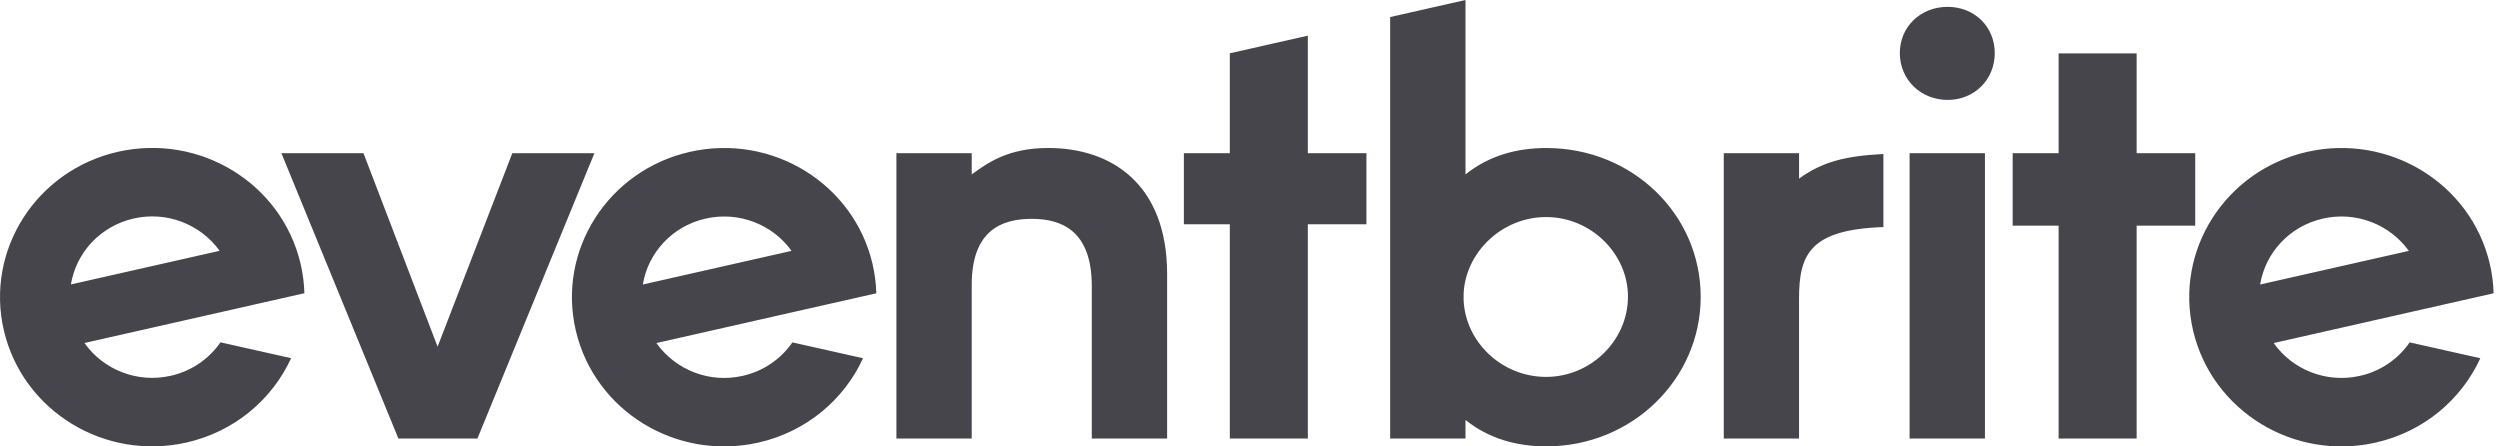 <svg width="112" height="20" viewBox="0 0 112 20" fill="none" xmlns="http://www.w3.org/2000/svg">
<path d="M104.067 9.793C104.78 9.629 105.525 9.679 106.209 9.937C106.894 10.194 107.488 10.647 107.917 11.239L101.254 12.746C101.484 11.336 102.559 10.133 104.067 9.793ZM107.954 15.339C107.427 16.102 106.632 16.637 105.727 16.838C104.209 17.182 102.695 16.553 101.861 15.369L108.544 13.856L109.632 13.61L111.714 13.139C111.702 12.692 111.644 12.247 111.541 11.812C110.694 8.215 107.032 5.973 103.363 6.803C99.694 7.634 97.406 11.223 98.253 14.818C99.1 18.415 102.761 20.657 106.431 19.828C108.593 19.338 110.274 17.891 111.118 16.049L107.954 15.339V15.339ZM92.226 19.646V10.111H90.168V6.863H92.226V2.392H95.721V6.863H98.346V10.111H95.721V19.646H92.226ZM85.55 19.646H88.925V6.863H85.55V19.646ZM85.112 2.378C85.112 1.195 86.045 0.307 87.252 0.307C88.459 0.307 89.365 1.195 89.365 2.378C89.365 3.562 88.459 4.476 87.252 4.476C86.045 4.476 85.112 3.562 85.112 2.378V2.378ZM84.376 6.899C82.65 6.988 81.633 7.253 80.598 8.003V6.863H77.225V19.646H80.597V13.377C80.597 11.405 81.079 10.283 84.376 10.173V6.899V6.899ZM65.57 13.455C65.654 15.32 67.278 16.885 69.265 16.885C71.281 16.885 72.933 15.238 72.933 13.291C72.933 11.37 71.281 9.724 69.265 9.724C67.278 9.724 65.654 11.315 65.57 13.153V13.455ZM62.279 19.646V0.764L65.654 0V7.814C66.697 6.98 67.932 6.631 69.276 6.631C73.118 6.631 76.191 9.589 76.191 13.301C76.191 16.985 73.119 19.997 69.276 19.997C67.932 19.997 66.697 19.648 65.654 18.814V19.646H62.279V19.646ZM55.096 19.646V10.046H53.038V6.863H55.096V2.388L58.591 1.597V6.863H61.216V10.046H58.591V19.646H55.096V19.646ZM48.912 19.646V12.816C48.912 10.342 47.567 9.804 46.222 9.804C44.878 9.804 43.533 10.315 43.533 12.762V19.646H40.159V6.863H43.533V7.814C44.274 7.276 45.179 6.63 46.964 6.63C49.817 6.63 52.287 8.271 52.287 12.278V19.646H48.912ZM31.612 9.793C33.12 9.451 34.624 10.07 35.461 11.239L28.799 12.746C29.029 11.336 30.105 10.133 31.612 9.793V9.793ZM35.499 15.339C34.972 16.102 34.176 16.637 33.271 16.838C32.554 17.003 31.804 16.951 31.116 16.689C30.428 16.428 29.833 15.968 29.406 15.369L36.089 13.856L37.178 13.61L39.259 13.139C39.247 12.692 39.188 12.247 39.086 11.812C38.238 8.215 34.577 5.973 30.908 6.803C27.239 7.634 24.951 11.223 25.798 14.818C26.645 18.415 30.306 20.657 33.976 19.828C36.138 19.338 37.82 17.891 38.663 16.049L35.499 15.339V15.339ZM17.848 19.646L12.607 6.863H16.284L19.604 15.532L22.952 6.863H26.629L21.388 19.646H17.848ZM5.99 9.789C6.703 9.626 7.448 9.676 8.132 9.933C8.817 10.19 9.411 10.643 9.84 11.236L3.177 12.743C3.406 11.333 4.483 10.131 5.99 9.789ZM9.877 15.336C9.35 16.099 8.554 16.634 7.649 16.835C6.133 17.179 4.618 16.55 3.784 15.366L10.467 13.854L11.556 13.607L13.637 13.136C13.624 12.689 13.566 12.244 13.464 11.809C12.616 8.213 8.956 5.97 5.286 6.8C1.617 7.631 -0.67 11.22 0.176 14.816C1.023 18.413 4.685 20.655 8.354 19.825C10.516 19.335 12.198 17.888 13.042 16.047L9.877 15.336V15.336V15.336Z" fill="#45454B"/>
</svg>
